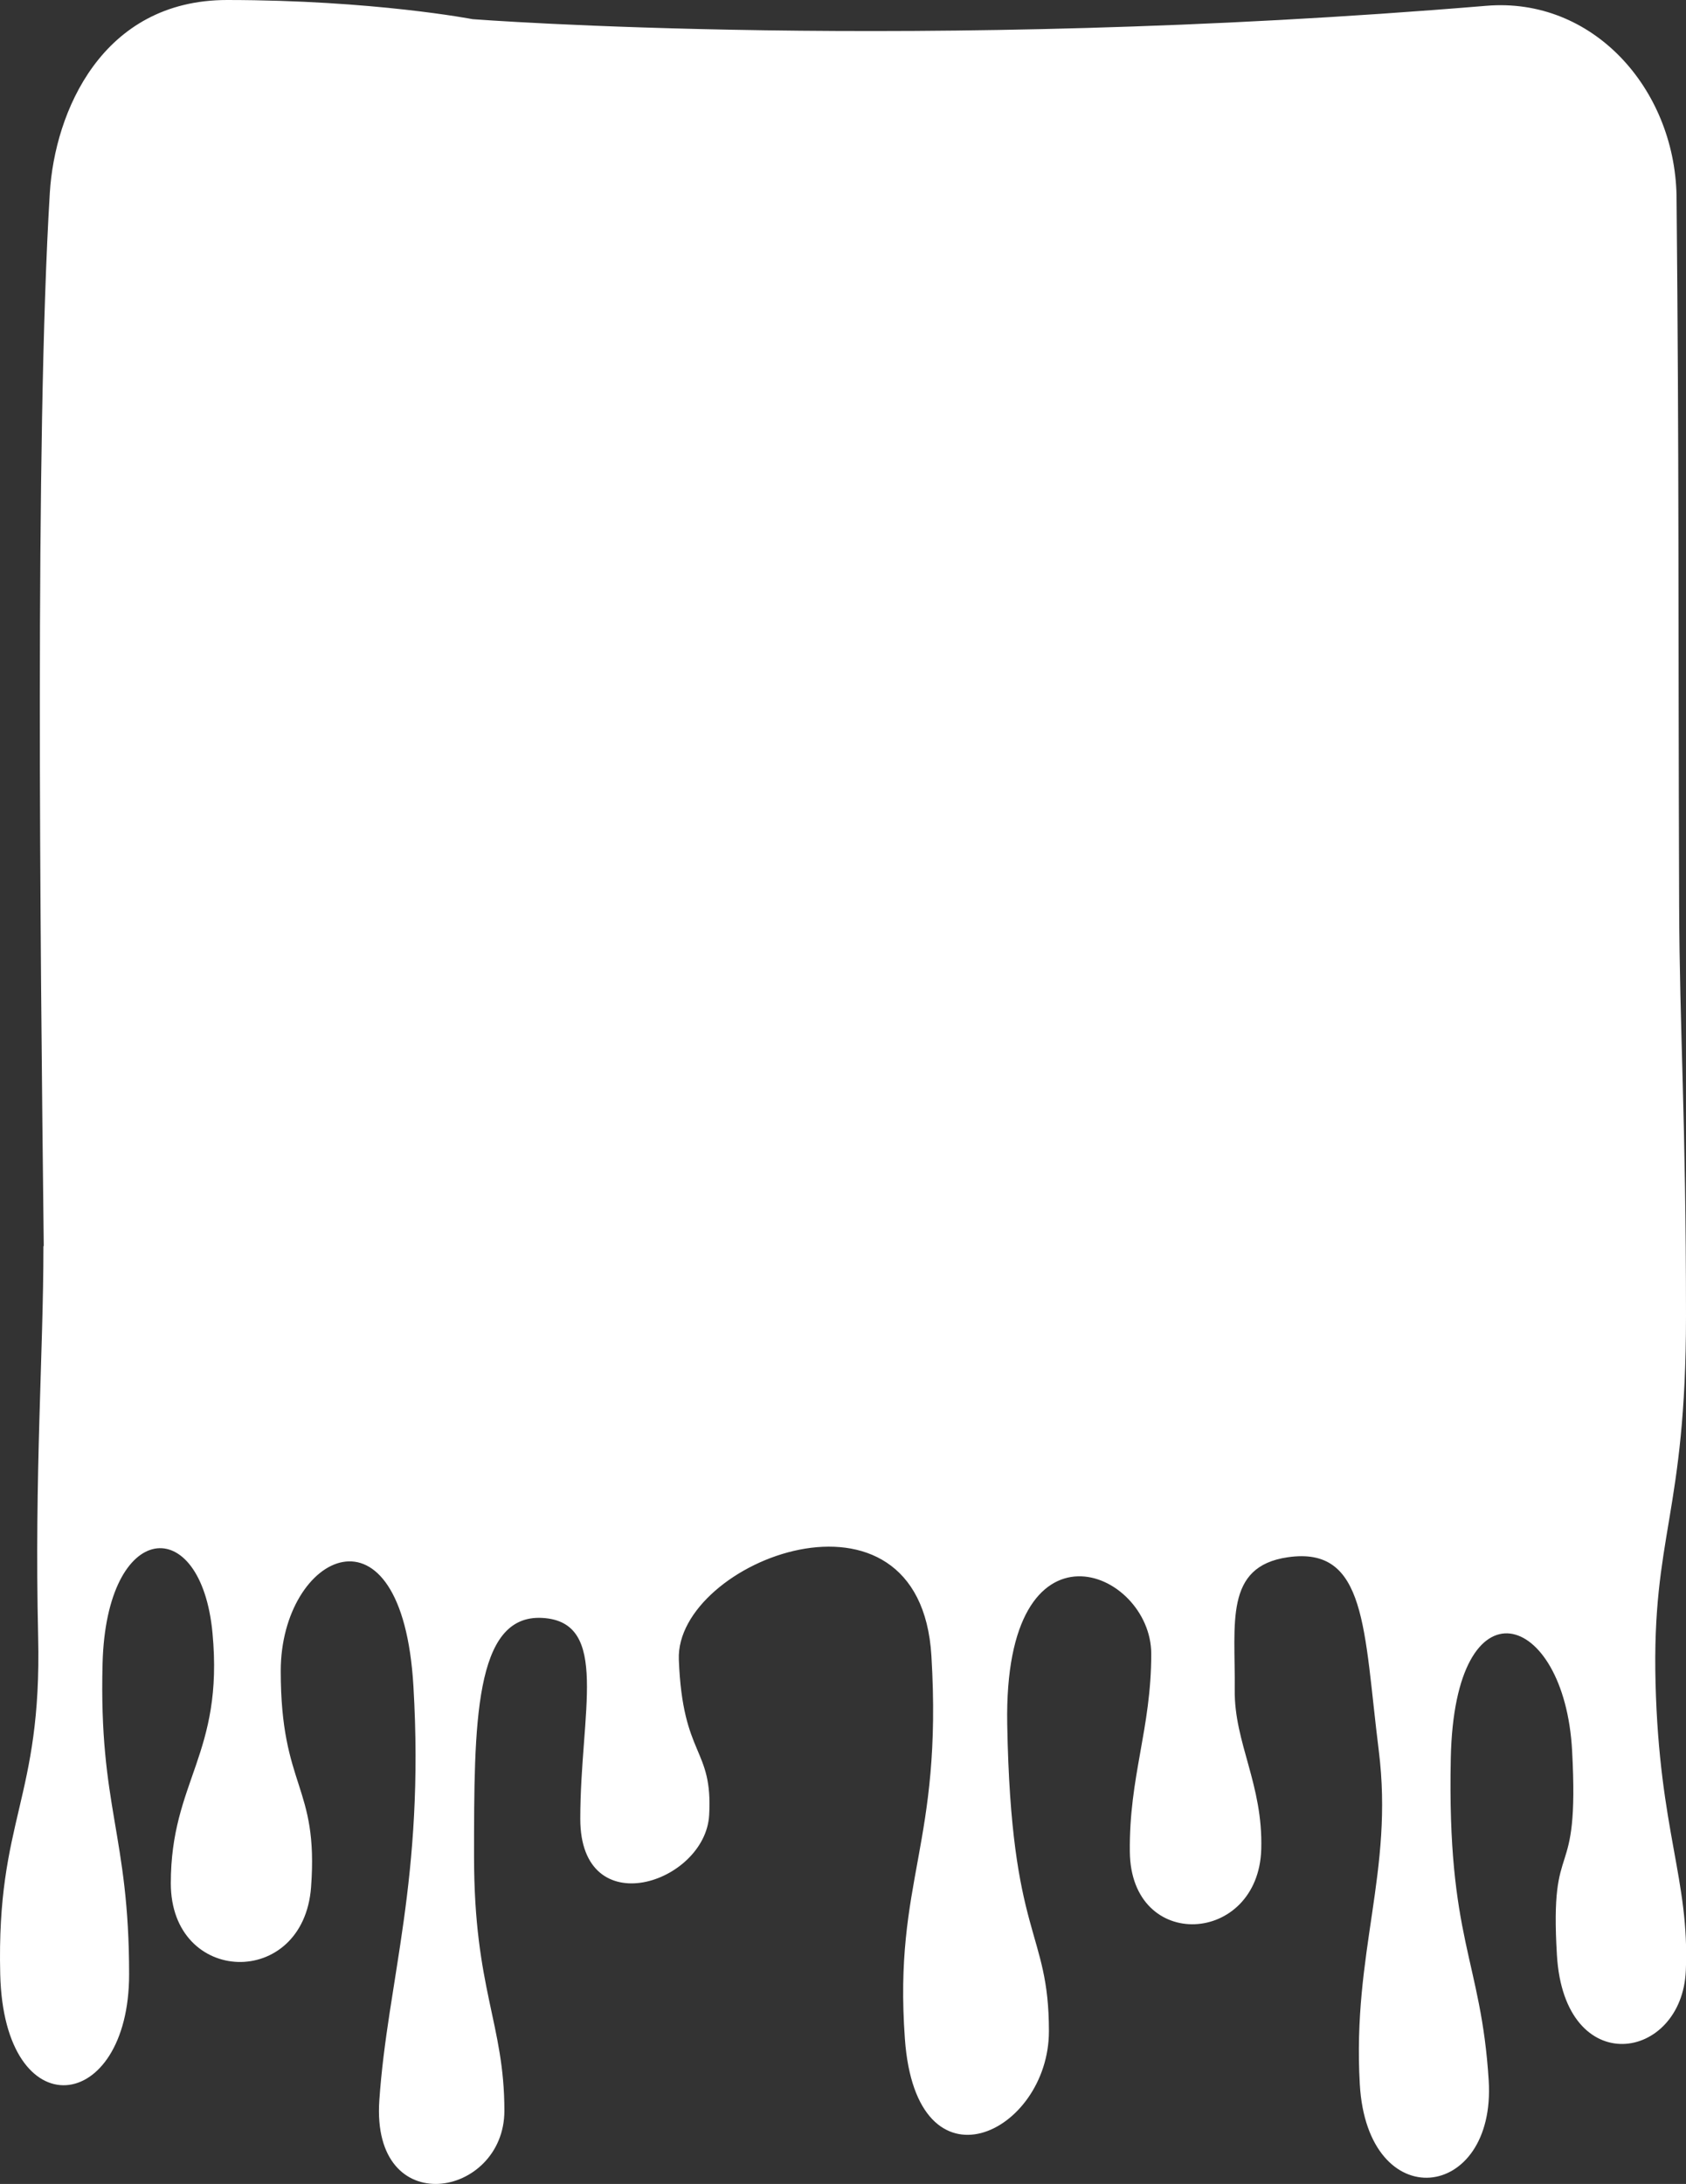 <svg xmlns="http://www.w3.org/2000/svg" width="833.87" height="1080" viewBox="0 0 833.87 1080"><rect x="0" y="0" width="833.87" height="1080" fill="#333333" stroke="none"/><title>Mask166_391414512</title><g id="Layer_2" data-name="Layer 2"><g id="Mask166_391414512"><path id="Mask166_391414512-2" data-name="Mask166_391414512" d="M818.81,832.44c-1.87-73.12,15.06-83.7,15.06-181.63s-3.17-141-3.39-202.67c-.52-148.81,0-216.64-1.29-351.68-1.19-52.8-41.47-98-94.11-93.59-282,23.5-501.34,6.61-501.34,6.61S184.87.05,112.35,0C50.24,0,27.06,55.6,24.64,95.34c-7.41,121.72-4.74,369.75-3,520.87h-.16c0,53-4.49,112.64-2.61,193.26S-1.76,899.45.11,976.32s63.75,69.37,63.75,0-15-82.49-13.13-153.74,48.75-75,54.37-15S84.48,880.7,84.48,931.32s65.62,52.5,69.37,1.88-15-48.75-15-106.87,60-88.11,65.62,7.5-12.83,145.73-16.86,204.85c-4.09,60.12,61.85,48.25,61.85,5.13s-15-60-15-125.61,0-120,33.75-118.11S287,847,287,899.45s61.87,31.87,63.74-1.87-13.12-28.13-15-76.87,119.3-95.62,124.92-1.88-18.75,110.62-13.12,189.36,71.24,46.87,71.24-3.75-18.75-45-20.62-151.86,71.23-76.39,71.23-34.72c0,37.13-11,60.57-10.59,97.85.48,49.91,63.63,46.12,65-1.26.91-32.08-13.41-52.5-13.12-78.74.35-32.94-5.28-61.06,26.24-65.62,39.14-5.67,37.5,35.62,45,95.61s-13.13,99.37-9.38,165,67.5,58.12,63.75-1.88-20.62-69.37-18.75-159.36,56.24-73.12,60-3.75-11.24,39.37-7.5,101.24,61.87,52.5,63.75,7.5S820.69,905.56,818.81,832.44Z" fill="#fff"/></g></g></svg>
